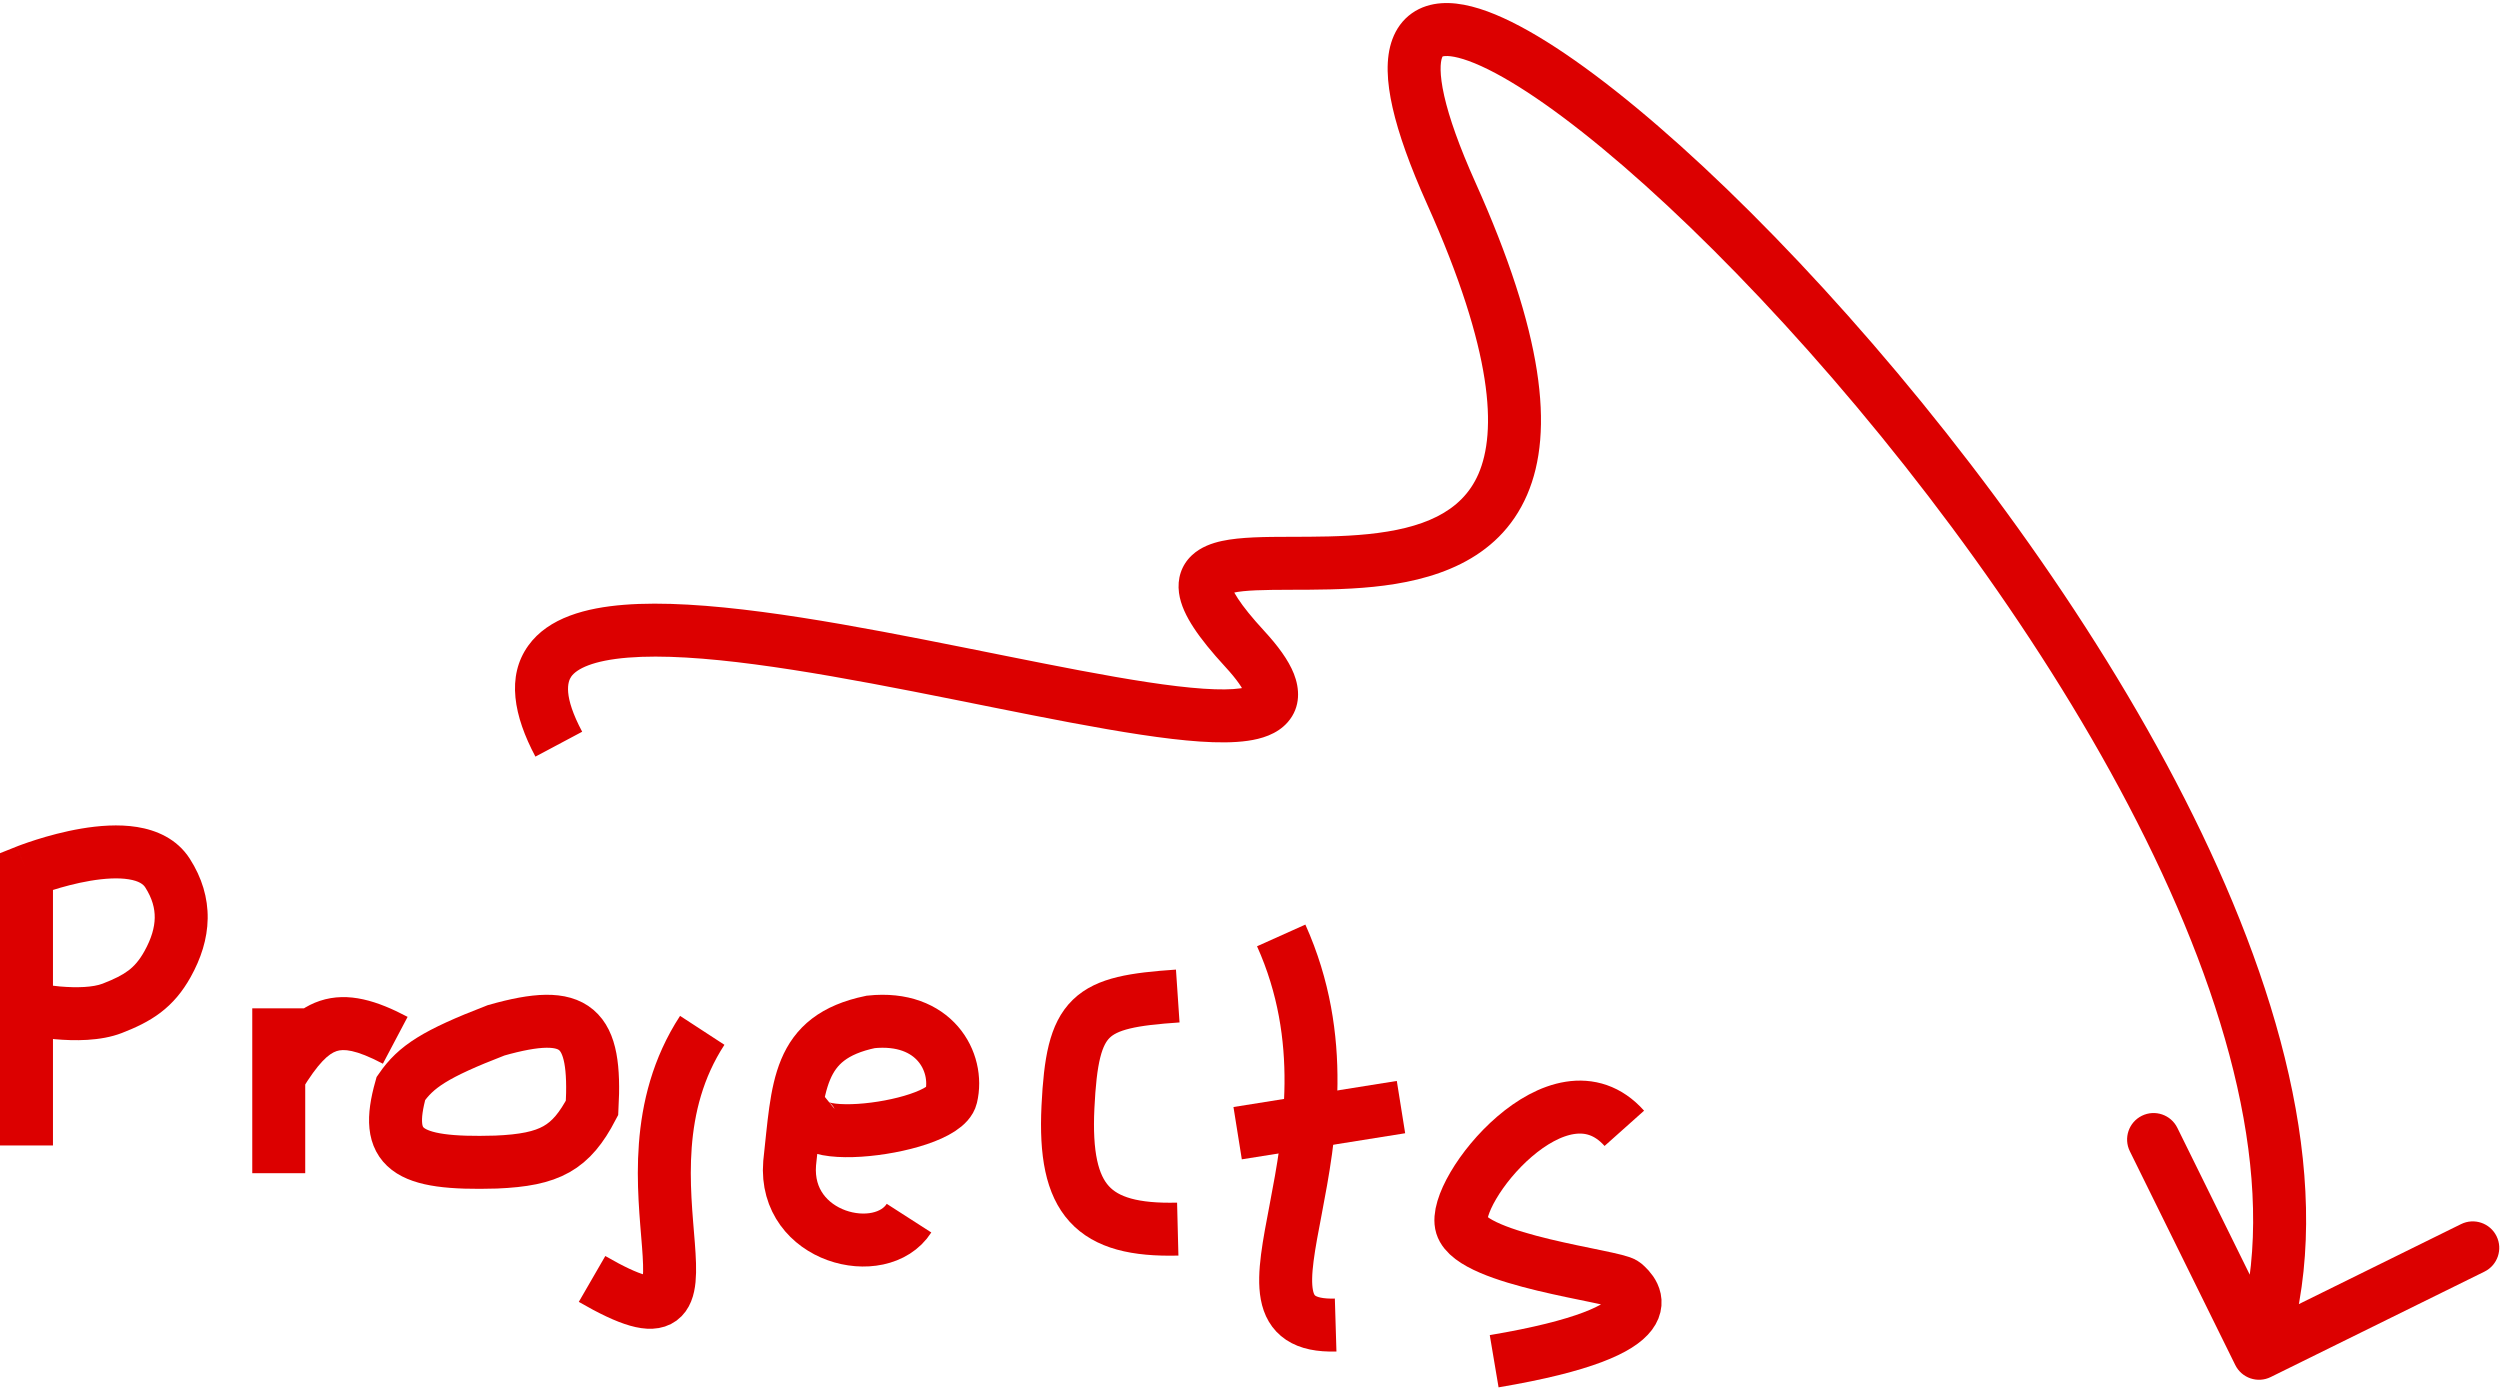 <svg width="472" height="262" viewBox="0 0 472 262" fill="none" xmlns="http://www.w3.org/2000/svg">
<path d="M422.016 257.712C423.237 260.189 426.235 261.207 428.711 259.985L469.071 240.082C471.547 238.861 472.565 235.863 471.344 233.386C470.122 230.91 467.124 229.892 464.648 231.113L428.773 248.805L411.081 212.93C409.86 210.454 406.862 209.436 404.385 210.658C401.909 211.879 400.891 214.877 402.112 217.353L422.016 257.712ZM5 164.469L3.144 159.827L0 161.084L0 164.469H5ZM31.625 182.039L27.259 179.603L31.625 182.039ZM21.206 190.367L23.02 195.026L23.02 195.026L21.206 190.367ZM31.625 164.83L27.413 167.524L27.413 167.524L31.625 164.83ZM109.914 138.151C106.282 131.33 107.184 128.672 107.865 127.721C108.88 126.303 111.875 124.694 118.591 124.157C131.514 123.123 151.607 126.477 172.336 130.532C192.57 134.49 213.399 139.116 226.54 140.004C229.868 140.229 232.976 140.238 235.6 139.859C238.008 139.511 241.087 138.697 243.144 136.324C245.64 133.445 245.367 129.933 244.28 127.196C243.251 124.603 241.25 121.905 238.677 119.113L231.323 125.889C233.625 128.388 234.637 130.007 234.986 130.887C235.279 131.623 234.751 130.739 235.589 129.773C235.987 129.314 236.002 129.697 234.17 129.962C232.555 130.195 230.247 130.231 227.213 130.027C214.905 129.195 195.131 124.801 174.256 120.718C153.874 116.731 132.35 113.024 117.793 114.188C110.77 114.75 103.559 116.555 99.733 121.902C95.572 127.715 96.999 135.172 101.086 142.851L109.914 138.151ZM238.677 119.113C236.335 116.571 234.751 114.583 233.746 113.051C233.247 112.291 232.929 111.702 232.735 111.263C232.64 111.047 232.582 110.885 232.547 110.771C232.513 110.657 232.506 110.605 232.506 110.608C232.537 110.843 232.434 111.598 231.868 112.13C231.611 112.371 231.678 112.156 232.806 111.911C235.055 111.421 238.588 111.362 243.529 111.35C248.205 111.339 253.792 111.355 259.322 110.788C270.141 109.679 282.827 106.127 288.316 93.43C293.562 81.296 291.249 62.718 278.561 34.453L269.439 38.549C282.001 66.533 282.563 81.539 279.137 89.462C275.954 96.823 268.421 99.803 258.303 100.84C253.364 101.346 248.303 101.339 243.505 101.35C238.971 101.361 234.203 101.372 230.678 102.14C228.92 102.523 226.731 103.235 225.021 104.842C223.001 106.739 222.245 109.301 222.593 111.925C222.898 114.216 224.014 116.449 225.386 118.539C226.807 120.704 228.79 123.139 231.323 125.889L238.677 119.113ZM278.561 34.453C275.478 27.583 273.597 22.195 272.673 18.118C271.713 13.882 271.944 11.73 272.259 10.879C272.374 10.57 272.437 10.596 272.335 10.669C272.256 10.725 272.341 10.618 272.834 10.584C273.996 10.504 276.205 10.912 279.656 12.482C286.412 15.556 295.715 22.038 306.546 31.399C317.3 40.692 329.305 52.599 341.451 66.261C365.766 93.612 390.419 127.742 406.671 161.639C423.032 195.762 430.363 228.565 421.765 253.894L431.235 257.108C441.137 227.936 432.343 192.053 415.688 157.316C398.925 122.354 373.671 87.453 348.924 59.617C336.539 45.685 324.224 33.459 313.085 23.832C302.023 14.273 291.861 7.049 283.797 3.38C279.838 1.579 275.798 0.357 272.149 0.607C270.237 0.739 268.276 1.287 266.546 2.515C264.792 3.761 263.597 5.477 262.883 7.403C261.541 11.022 261.83 15.518 262.921 20.329C264.047 25.299 266.21 31.356 269.439 38.549L278.561 34.453ZM0 164.469V190.367H10V164.469H0ZM0 190.367V216.264H10V190.367H0ZM47.627 190.367V203.316H57.627V190.367H47.627ZM52.627 203.316C47.627 203.316 47.627 203.316 47.627 203.316C47.627 203.316 47.627 203.316 47.627 203.317C47.627 203.317 47.627 203.318 47.627 203.319C47.627 203.319 47.627 203.32 47.627 203.321C47.627 203.322 47.627 203.323 47.627 203.324C47.627 203.325 47.627 203.326 47.627 203.328C47.627 203.329 47.627 203.331 47.627 203.332C47.627 203.334 47.627 203.335 47.627 203.337C47.627 203.339 47.627 203.341 47.627 203.343C47.627 203.345 47.627 203.347 47.627 203.349C47.627 203.352 47.627 203.354 47.627 203.356C47.627 203.359 47.627 203.361 47.627 203.364C47.627 203.367 47.627 203.369 47.627 203.372C47.627 203.375 47.627 203.378 47.627 203.381C47.627 203.384 47.627 203.388 47.627 203.391C47.627 203.394 47.627 203.398 47.627 203.401C47.627 203.405 47.627 203.408 47.627 203.412C47.627 203.416 47.627 203.419 47.627 203.423C47.627 203.427 47.627 203.431 47.627 203.435C47.627 203.44 47.627 203.444 47.627 203.448C47.627 203.453 47.627 203.457 47.627 203.462C47.627 203.466 47.627 203.471 47.627 203.476C47.627 203.48 47.627 203.485 47.627 203.49C47.627 203.495 47.627 203.5 47.627 203.505C47.627 203.51 47.627 203.516 47.627 203.521C47.627 203.526 47.627 203.532 47.627 203.537C47.627 203.543 47.627 203.549 47.627 203.554C47.627 203.56 47.627 203.566 47.627 203.572C47.627 203.578 47.627 203.584 47.627 203.59C47.627 203.596 47.627 203.603 47.627 203.609C47.627 203.615 47.627 203.622 47.627 203.628C47.627 203.635 47.627 203.641 47.627 203.648C47.627 203.655 47.627 203.662 47.627 203.669C47.627 203.676 47.627 203.683 47.627 203.69C47.627 203.697 47.627 203.704 47.627 203.711C47.627 203.719 47.627 203.726 47.627 203.734C47.627 203.741 47.627 203.749 47.627 203.756C47.627 203.764 47.627 203.772 47.627 203.78C47.627 203.788 47.627 203.795 47.627 203.804C47.627 203.812 47.627 203.82 47.627 203.828C47.627 203.836 47.627 203.845 47.627 203.853C47.627 203.861 47.627 203.87 47.627 203.878C47.627 203.887 47.627 203.896 47.627 203.905C47.627 203.913 47.627 203.922 47.627 203.931C47.627 203.94 47.627 203.949 47.627 203.958C47.627 203.967 47.627 203.977 47.627 203.986C47.627 203.995 47.627 204.005 47.627 204.014C47.627 204.024 47.627 204.033 47.627 204.043C47.627 204.053 47.627 204.062 47.627 204.072C47.627 204.082 47.627 204.092 47.627 204.102C47.627 204.112 47.627 204.122 47.627 204.132C47.627 204.142 47.627 204.153 47.627 204.163C47.627 204.173 47.627 204.184 47.627 204.194C47.627 204.205 47.627 204.215 47.627 204.226C47.627 204.237 47.627 204.247 47.627 204.258C47.627 204.269 47.627 204.28 47.627 204.291C47.627 204.302 47.627 204.313 47.627 204.324C47.627 204.336 47.627 204.347 47.627 204.358C47.627 204.37 47.627 204.381 47.627 204.392C47.627 204.404 47.627 204.416 47.627 204.427C47.627 204.439 47.627 204.451 47.627 204.462C47.627 204.474 47.627 204.486 47.627 204.498C47.627 204.51 47.627 204.522 47.627 204.534C47.627 204.546 47.627 204.559 47.627 204.571C47.627 204.583 47.627 204.596 47.627 204.608C47.627 204.621 47.627 204.633 47.627 204.646C47.627 204.658 47.627 204.671 47.627 204.684C47.627 204.696 47.627 204.709 47.627 204.722C47.627 204.735 47.627 204.748 47.627 204.761C47.627 204.774 47.627 204.787 47.627 204.801C47.627 204.814 47.627 204.827 47.627 204.84C47.627 204.854 47.627 204.867 47.627 204.881C47.627 204.894 47.627 204.908 47.627 204.921C47.627 204.935 47.627 204.949 47.627 204.963C47.627 204.976 47.627 204.99 47.627 205.004C47.627 205.018 47.627 205.032 47.627 205.046C47.627 205.06 47.627 205.074 47.627 205.089C47.627 205.103 47.627 205.117 47.627 205.131C47.627 205.146 47.627 205.16 47.627 205.175C47.627 205.189 47.627 205.204 47.627 205.218C47.627 205.233 47.627 205.248 47.627 205.263C47.627 205.277 47.627 205.292 47.627 205.307C47.627 205.322 47.627 205.337 47.627 205.352C47.627 205.367 47.627 205.382 47.627 205.397C47.627 205.412 47.627 205.428 47.627 205.443C47.627 205.458 47.627 205.474 47.627 205.489C47.627 205.505 47.627 205.52 47.627 205.536C47.627 205.551 47.627 205.567 47.627 205.582C47.627 205.598 47.627 205.614 47.627 205.63C47.627 205.646 47.627 205.661 47.627 205.677C47.627 205.693 47.627 205.709 47.627 205.725C47.627 205.741 47.627 205.758 47.627 205.774C47.627 205.79 47.627 205.806 47.627 205.823C47.627 205.839 47.627 205.855 47.627 205.872C47.627 205.888 47.627 205.905 47.627 205.921C47.627 205.938 47.627 205.954 47.627 205.971C47.627 205.988 47.627 206.004 47.627 206.021C47.627 206.038 47.627 206.055 47.627 206.072C47.627 206.089 47.627 206.106 47.627 206.123C47.627 206.14 47.627 206.157 47.627 206.174C47.627 206.191 47.627 206.208 47.627 206.226C47.627 206.243 47.627 206.26 47.627 206.278C47.627 206.295 47.627 206.312 47.627 206.33C47.627 206.347 47.627 206.365 47.627 206.382C47.627 206.4 47.627 206.418 47.627 206.435C47.627 206.453 47.627 206.471 47.627 206.489C47.627 206.506 47.627 206.524 47.627 206.542C47.627 206.56 47.627 206.578 47.627 206.596C47.627 206.614 47.627 206.632 47.627 206.65C47.627 206.668 47.627 206.687 47.627 206.705C47.627 206.723 47.627 206.741 47.627 206.76C47.627 206.778 47.627 206.796 47.627 206.815C47.627 206.833 47.627 206.852 47.627 206.87C47.627 206.889 47.627 206.907 47.627 206.926C47.627 206.945 47.627 206.963 47.627 206.982C47.627 207.001 47.627 207.02 47.627 207.038C47.627 207.057 47.627 207.076 47.627 207.095C47.627 207.114 47.627 207.133 47.627 207.152C47.627 207.171 47.627 207.19 47.627 207.209C47.627 207.228 47.627 207.247 47.627 207.266C47.627 207.286 47.627 207.305 47.627 207.324C47.627 207.343 47.627 207.363 47.627 207.382C47.627 207.402 47.627 207.421 47.627 207.44C47.627 207.46 47.627 207.479 47.627 207.499C47.627 207.519 47.627 207.538 47.627 207.558C47.627 207.577 47.627 207.597 47.627 207.617C47.627 207.637 47.627 207.656 47.627 207.676C47.627 207.696 47.627 207.716 47.627 207.736C47.627 207.755 47.627 207.775 47.627 207.795C47.627 207.815 47.627 207.835 47.627 207.855C47.627 207.875 47.627 207.896 47.627 207.916C47.627 207.936 47.627 207.956 47.627 207.976C47.627 207.996 47.627 208.017 47.627 208.037C47.627 208.057 47.627 208.078 47.627 208.098C47.627 208.118 47.627 208.139 47.627 208.159C47.627 208.179 47.627 208.2 47.627 208.22C47.627 208.241 47.627 208.262 47.627 208.282C47.627 208.303 47.627 208.323 47.627 208.344C47.627 208.365 47.627 208.385 47.627 208.406C47.627 208.427 47.627 208.447 47.627 208.468C47.627 208.489 47.627 208.51 47.627 208.531C47.627 208.552 47.627 208.572 47.627 208.593C47.627 208.614 47.627 208.635 47.627 208.656C47.627 208.677 47.627 208.698 47.627 208.719C47.627 208.74 47.627 208.761 47.627 208.783C47.627 208.804 47.627 208.825 47.627 208.846C47.627 208.867 47.627 208.888 47.627 208.91C47.627 208.931 47.627 208.952 47.627 208.973C47.627 208.995 47.627 209.016 47.627 209.037C47.627 209.059 47.627 209.08 47.627 209.102C47.627 209.123 47.627 209.144 47.627 209.166C47.627 209.187 47.627 209.209 47.627 209.23C47.627 209.252 47.627 209.273 47.627 209.295C47.627 209.317 47.627 209.338 47.627 209.36C47.627 209.381 47.627 209.403 47.627 209.425C47.627 209.446 47.627 209.468 47.627 209.49C47.627 209.512 47.627 209.533 47.627 209.555C47.627 209.577 47.627 209.599 47.627 209.621C47.627 209.642 47.627 209.664 47.627 209.686C47.627 209.708 47.627 209.73 47.627 209.752C47.627 209.774 47.627 209.796 47.627 209.818C47.627 209.84 47.627 209.862 47.627 209.884C47.627 209.906 47.627 209.928 47.627 209.95C47.627 209.972 47.627 209.994 47.627 210.016C47.627 210.038 47.627 210.06 47.627 210.082C47.627 210.104 47.627 210.126 47.627 210.149C47.627 210.171 47.627 210.193 47.627 210.215C47.627 210.237 47.627 210.26 47.627 210.282C47.627 210.304 47.627 210.326 47.627 210.349C47.627 210.371 47.627 210.393 47.627 210.416C47.627 210.438 47.627 210.46 47.627 210.483C47.627 210.505 47.627 210.527 47.627 210.55C47.627 210.572 47.627 210.594 47.627 210.617C47.627 210.639 47.627 210.662 47.627 210.684C47.627 210.707 47.627 210.729 47.627 210.751C47.627 210.774 47.627 210.796 47.627 210.819C47.627 210.841 47.627 210.864 47.627 210.886C47.627 210.909 47.627 210.932 47.627 210.954C47.627 210.977 47.627 210.999 47.627 211.022C47.627 211.044 47.627 211.067 47.627 211.089C47.627 211.112 47.627 211.135 47.627 211.157C47.627 211.18 47.627 211.203 47.627 211.225C47.627 211.248 47.627 211.27 47.627 211.293C47.627 211.316 47.627 211.338 47.627 211.361C47.627 211.384 47.627 211.406 47.627 211.429C47.627 211.452 47.627 211.475 47.627 211.497C47.627 211.52 47.627 211.543 47.627 211.565C47.627 211.588 47.627 211.611 47.627 211.634C47.627 211.656 47.627 211.679 47.627 211.702C47.627 211.725 47.627 211.747 47.627 211.77C47.627 211.793 47.627 211.816 47.627 211.838C47.627 211.861 47.627 211.884 47.627 211.907C47.627 211.929 47.627 211.952 47.627 211.975C47.627 211.998 47.627 212.021 47.627 212.043C47.627 212.066 47.627 212.089 47.627 212.112C47.627 212.135 47.627 212.157 47.627 212.18C47.627 212.203 47.627 212.226 47.627 212.249C47.627 212.271 47.627 212.294 47.627 212.317C47.627 212.34 47.627 212.363 47.627 212.385C47.627 212.408 47.627 212.431 47.627 212.454C47.627 212.477 47.627 212.499 47.627 212.522C47.627 212.545 47.627 212.568 47.627 212.591C47.627 212.614 47.627 212.636 47.627 212.659C47.627 212.682 47.627 212.705 47.627 212.728C47.627 212.75 47.627 212.773 47.627 212.796C47.627 212.819 47.627 212.841 47.627 212.864C47.627 212.887 47.627 212.91 47.627 212.933C47.627 212.955 47.627 212.978 47.627 213.001C47.627 213.024 47.627 213.046 47.627 213.069C47.627 213.092 47.627 213.115 47.627 213.137C47.627 213.16 47.627 213.183 47.627 213.206C47.627 213.228 47.627 213.251 47.627 213.274C47.627 213.297 47.627 213.319 47.627 213.342C47.627 213.365 47.627 213.387 47.627 213.41C47.627 213.433 47.627 213.455 47.627 213.478C47.627 213.501 47.627 213.523 47.627 213.546C47.627 213.569 47.627 213.591 47.627 213.614C47.627 213.637 47.627 213.659 47.627 213.682C47.627 213.704 47.627 213.727 47.627 213.75C47.627 213.772 47.627 213.795 47.627 213.817C47.627 213.84 47.627 213.862 47.627 213.885C47.627 213.908 47.627 213.93 47.627 213.953C47.627 213.975 47.627 213.998 47.627 214.02C47.627 214.043 47.627 214.065 47.627 214.088C47.627 214.11 47.627 214.132 47.627 214.155C47.627 214.177 47.627 214.2 47.627 214.222C47.627 214.245 47.627 214.267 47.627 214.289C47.627 214.312 47.627 214.334 47.627 214.356C47.627 214.379 47.627 214.401 47.627 214.423C47.627 214.446 47.627 214.468 47.627 214.49C47.627 214.512 47.627 214.535 47.627 214.557C47.627 214.579 47.627 214.601 47.627 214.624C47.627 214.646 47.627 214.668 47.627 214.69C47.627 214.712 47.627 214.734 47.627 214.757C47.627 214.779 47.627 214.801 47.627 214.823C47.627 214.845 47.627 214.867 47.627 214.889C47.627 214.911 47.627 214.933 47.627 214.955C47.627 214.977 47.627 214.999 47.627 215.021C47.627 215.043 47.627 215.065 47.627 215.087C47.627 215.109 47.627 215.131 47.627 215.152C47.627 215.174 47.627 215.196 47.627 215.218C47.627 215.24 47.627 215.262 47.627 215.283C47.627 215.305 47.627 215.327 47.627 215.349C47.627 215.37 47.627 215.392 47.627 215.414C47.627 215.435 47.627 215.457 47.627 215.479C47.627 215.5 47.627 215.522 47.627 215.543C47.627 215.565 47.627 215.586 47.627 215.608C47.627 215.629 47.627 215.651 47.627 215.672C47.627 215.694 47.627 215.715 47.627 215.737C47.627 215.758 47.627 215.779 47.627 215.801C47.627 215.822 47.627 215.843 47.627 215.865C47.627 215.886 47.627 215.907 47.627 215.928C47.627 215.95 47.627 215.971 47.627 215.992C47.627 216.013 47.627 216.034 47.627 216.055C47.627 216.076 47.627 216.097 47.627 216.118C47.627 216.14 47.627 216.161 47.627 216.181C47.627 216.202 47.627 216.223 47.627 216.244C47.627 216.265 47.627 216.286 47.627 216.307C47.627 216.328 47.627 216.349 47.627 216.369C47.627 216.39 47.627 216.411 47.627 216.432C47.627 216.452 47.627 216.473 47.627 216.493C47.627 216.514 47.627 216.535 47.627 216.555C47.627 216.576 47.627 216.596 47.627 216.617C47.627 216.637 47.627 216.658 47.627 216.678C47.627 216.699 47.627 216.719 47.627 216.739C47.627 216.76 47.627 216.78 47.627 216.8C47.627 216.82 47.627 216.841 47.627 216.861C47.627 216.881 47.627 216.901 47.627 216.921C47.627 216.941 47.627 216.961 47.627 216.981C47.627 217.002 47.627 217.021 47.627 217.041C47.627 217.061 47.627 217.081 47.627 217.101C47.627 217.121 47.627 217.141 47.627 217.161C47.627 217.18 47.627 217.2 47.627 217.22C47.627 217.24 47.627 217.259 47.627 217.279C47.627 217.298 47.627 217.318 47.627 217.338C47.627 217.357 47.627 217.377 47.627 217.396C47.627 217.415 47.627 217.435 47.627 217.454C47.627 217.473 47.627 217.493 47.627 217.512C47.627 217.531 47.627 217.551 47.627 217.57C47.627 217.589 47.627 217.608 47.627 217.627C47.627 217.646 47.627 217.665 47.627 217.684C47.627 217.703 47.627 217.722 47.627 217.741C47.627 217.76 47.627 217.779 47.627 217.797C47.627 217.816 47.627 217.835 47.627 217.854C47.627 217.872 47.627 217.891 47.627 217.91C47.627 217.928 47.627 217.947 47.627 217.965C47.627 217.984 47.627 218.002 47.627 218.021C47.627 218.039 47.627 218.057 47.627 218.076C47.627 218.094 47.627 218.112 47.627 218.13C47.627 218.149 47.627 218.167 47.627 218.185C47.627 218.203 47.627 218.221 47.627 218.239C47.627 218.257 47.627 218.275 47.627 218.293C47.627 218.311 47.627 218.329 47.627 218.346C47.627 218.364 47.627 218.382 47.627 218.399C47.627 218.417 47.627 218.435 47.627 218.452C47.627 218.47 47.627 218.487 47.627 218.505C47.627 218.522 47.627 218.54 47.627 218.557C47.627 218.574 47.627 218.592 47.627 218.609C47.627 218.626 47.627 218.643 47.627 218.66C47.627 218.677 47.627 218.695 47.627 218.712C47.627 218.729 47.627 218.745 47.627 218.762C47.627 218.779 47.627 218.796 47.627 218.813C47.627 218.83 47.627 218.846 47.627 218.863C47.627 218.88 47.627 218.896 47.627 218.913C47.627 218.929 47.627 218.946 47.627 218.962C47.627 218.978 47.627 218.995 47.627 219.011C47.627 219.027 47.627 219.044 47.627 219.06C47.627 219.076 47.627 219.092 47.627 219.108C47.627 219.124 47.627 219.14 47.627 219.156C47.627 219.172 47.627 219.188 47.627 219.203C47.627 219.219 47.627 219.235 47.627 219.251C47.627 219.266 47.627 219.282 47.627 219.297C47.627 219.313 47.627 219.328 47.627 219.344C47.627 219.359 47.627 219.375 47.627 219.39C47.627 219.405 47.627 219.42 47.627 219.435C47.627 219.451 47.627 219.466 47.627 219.481C47.627 219.496 47.627 219.511 47.627 219.525C47.627 219.54 47.627 219.555 47.627 219.57C47.627 219.585 47.627 219.599 47.627 219.614C47.627 219.628 47.627 219.643 47.627 219.657C47.627 219.672 47.627 219.686 47.627 219.701C47.627 219.715 47.627 219.729 47.627 219.743C47.627 219.757 47.627 219.772 47.627 219.786C47.627 219.8 47.627 219.814 47.627 219.827C47.627 219.841 47.627 219.855 47.627 219.869C47.627 219.883 47.627 219.896 47.627 219.91C47.627 219.924 47.627 219.937 47.627 219.951C47.627 219.964 47.627 219.977 47.627 219.991C47.627 220.004 47.627 220.017 47.627 220.03C47.627 220.044 47.627 220.057 47.627 220.07C47.627 220.083 47.627 220.096 47.627 220.108C47.627 220.121 47.627 220.134 47.627 220.147C47.627 220.16 47.627 220.172 47.627 220.185C47.627 220.197 47.627 220.21 47.627 220.222C47.627 220.235 47.627 220.247 47.627 220.259C47.627 220.271 47.627 220.284 47.627 220.296C47.627 220.308 47.627 220.32 47.627 220.332C47.627 220.344 47.627 220.356 47.627 220.367C47.627 220.379 47.627 220.391 47.627 220.402C47.627 220.414 47.627 220.426 47.627 220.437C47.627 220.448 47.627 220.46 47.627 220.471C47.627 220.482 47.627 220.494 47.627 220.505C47.627 220.516 47.627 220.527 47.627 220.538C47.627 220.549 47.627 220.56 47.627 220.571C47.627 220.581 47.627 220.592 47.627 220.603C47.627 220.613 47.627 220.624 47.627 220.634C47.627 220.645 47.627 220.655 47.627 220.666C47.627 220.676 47.627 220.686 47.627 220.696C47.627 220.706 47.627 220.716 47.627 220.726C47.627 220.736 47.627 220.746 47.627 220.756C47.627 220.766 47.627 220.775 47.627 220.785C47.627 220.795 47.627 220.804 47.627 220.814C47.627 220.823 47.627 220.832 47.627 220.842C47.627 220.851 47.627 220.86 47.627 220.869C47.627 220.878 47.627 220.887 47.627 220.896C47.627 220.905 47.627 220.914 47.627 220.923C47.627 220.931 47.627 220.94 47.627 220.948C47.627 220.957 47.627 220.965 47.627 220.974C47.627 220.982 47.627 220.99 47.627 220.999C47.627 221.007 47.627 221.015 47.627 221.023C47.627 221.031 47.627 221.039 47.627 221.047C47.627 221.054 47.627 221.062 47.627 221.07C47.627 221.077 47.627 221.085 47.627 221.092C47.627 221.1 47.627 221.107 47.627 221.114C47.627 221.122 47.627 221.129 47.627 221.136C47.627 221.143 47.627 221.15 47.627 221.157C47.627 221.164 47.627 221.17 47.627 221.177C47.627 221.184 47.627 221.19 47.627 221.197C47.627 221.203 47.627 221.21 47.627 221.216C47.627 221.222 47.627 221.229 47.627 221.235C47.627 221.241 47.627 221.247 47.627 221.253C47.627 221.259 47.627 221.264 47.627 221.27C47.627 221.276 47.627 221.281 47.627 221.287C47.627 221.292 47.627 221.298 47.627 221.303C47.627 221.308 47.627 221.314 47.627 221.319C47.627 221.324 47.627 221.329 47.627 221.334C47.627 221.339 47.627 221.343 47.627 221.348C47.627 221.353 47.627 221.357 47.627 221.362C47.627 221.366 47.627 221.371 47.627 221.375C47.627 221.379 47.627 221.384 47.627 221.388C47.627 221.392 47.627 221.396 47.627 221.4C47.627 221.403 47.627 221.407 47.627 221.411C47.627 221.415 47.627 221.418 47.627 221.422C47.627 221.425 47.627 221.428 47.627 221.432C47.627 221.435 47.627 221.438 47.627 221.441C47.627 221.444 47.627 221.447 47.627 221.45C47.627 221.453 47.627 221.455 47.627 221.458C47.627 221.46 47.627 221.463 47.627 221.465C47.627 221.468 47.627 221.47 47.627 221.472C47.627 221.474 47.627 221.476 47.627 221.478C47.627 221.48 47.627 221.482 47.627 221.484C47.627 221.486 47.627 221.487 47.627 221.489C47.627 221.49 47.627 221.492 47.627 221.493C47.627 221.494 47.627 221.495 47.627 221.496C47.627 221.498 47.627 221.498 47.627 221.499C47.627 221.5 47.627 221.501 47.627 221.502C47.627 221.502 47.627 221.503 47.627 221.503C47.627 221.503 47.627 221.504 47.627 221.504C47.627 221.504 52.627 221.504 57.627 221.504C57.627 221.504 57.627 221.504 57.627 221.503C57.627 221.503 57.627 221.503 57.627 221.502C57.627 221.502 57.627 221.501 57.627 221.5C57.627 221.5 57.627 221.499 57.627 221.498C57.627 221.497 57.627 221.496 57.627 221.494C57.627 221.493 57.627 221.492 57.627 221.49C57.627 221.489 57.627 221.487 57.627 221.486C57.627 221.484 57.627 221.482 57.627 221.48C57.627 221.478 57.627 221.476 57.627 221.474C57.627 221.472 57.627 221.469 57.627 221.467C57.627 221.465 57.627 221.462 57.627 221.459C57.627 221.457 57.627 221.454 57.627 221.451C57.627 221.448 57.627 221.445 57.627 221.442C57.627 221.439 57.627 221.436 57.627 221.432C57.627 221.429 57.627 221.425 57.627 221.422C57.627 221.418 57.627 221.414 57.627 221.41C57.627 221.407 57.627 221.403 57.627 221.398C57.627 221.394 57.627 221.39 57.627 221.386C57.627 221.381 57.627 221.377 57.627 221.372C57.627 221.368 57.627 221.363 57.627 221.358C57.627 221.353 57.627 221.348 57.627 221.343C57.627 221.338 57.627 221.333 57.627 221.327C57.627 221.322 57.627 221.316 57.627 221.311C57.627 221.305 57.627 221.299 57.627 221.293C57.627 221.287 57.627 221.281 57.627 221.275C57.627 221.269 57.627 221.263 57.627 221.256C57.627 221.25 57.627 221.243 57.627 221.237C57.627 221.23 57.627 221.223 57.627 221.216C57.627 221.209 57.627 221.202 57.627 221.195C57.627 221.188 57.627 221.181 57.627 221.173C57.627 221.166 57.627 221.158 57.627 221.15C57.627 221.143 57.627 221.135 57.627 221.127C57.627 221.119 57.627 221.111 57.627 221.102C57.627 221.094 57.627 221.086 57.627 221.077C57.627 221.069 57.627 221.06 57.627 221.051C57.627 221.043 57.627 221.034 57.627 221.025C57.627 221.016 57.627 221.006 57.627 220.997C57.627 220.988 57.627 220.978 57.627 220.969C57.627 220.959 57.627 220.949 57.627 220.939C57.627 220.93 57.627 220.92 57.627 220.909C57.627 220.899 57.627 220.889 57.627 220.878C57.627 220.868 57.627 220.857 57.627 220.847C57.627 220.836 57.627 220.825 57.627 220.814C57.627 220.803 57.627 220.792 57.627 220.781C57.627 220.77 57.627 220.758 57.627 220.747C57.627 220.735 57.627 220.723 57.627 220.712C57.627 220.7 57.627 220.688 57.627 220.676C57.627 220.664 57.627 220.651 57.627 220.639C57.627 220.627 57.627 220.614 57.627 220.601C57.627 220.589 57.627 220.576 57.627 220.563C57.627 220.55 57.627 220.537 57.627 220.524C57.627 220.51 57.627 220.497 57.627 220.484C57.627 220.47 57.627 220.456 57.627 220.442C57.627 220.429 57.627 220.415 57.627 220.401C57.627 220.386 57.627 220.372 57.627 220.358C57.627 220.343 57.627 220.329 57.627 220.314C57.627 220.299 57.627 220.285 57.627 220.27C57.627 220.255 57.627 220.239 57.627 220.224C57.627 220.209 57.627 220.193 57.627 220.178C57.627 220.162 57.627 220.147 57.627 220.131C57.627 220.115 57.627 220.099 57.627 220.083C57.627 220.066 57.627 220.05 57.627 220.034C57.627 220.017 57.627 220 57.627 219.984C57.627 219.967 57.627 219.95 57.627 219.933C57.627 219.916 57.627 219.899 57.627 219.881C57.627 219.864 57.627 219.846 57.627 219.829C57.627 219.811 57.627 219.793 57.627 219.775C57.627 219.757 57.627 219.739 57.627 219.721C57.627 219.702 57.627 219.684 57.627 219.665C57.627 219.647 57.627 219.628 57.627 219.609C57.627 219.59 57.627 219.571 57.627 219.552C57.627 219.532 57.627 219.513 57.627 219.494C57.627 219.474 57.627 219.454 57.627 219.434C57.627 219.415 57.627 219.395 57.627 219.374C57.627 219.354 57.627 219.334 57.627 219.313C57.627 219.293 57.627 219.272 57.627 219.252C57.627 219.231 57.627 219.21 57.627 219.189C57.627 219.168 57.627 219.146 57.627 219.125C57.627 219.103 57.627 219.082 57.627 219.06C57.627 219.038 57.627 219.016 57.627 218.994C57.627 218.972 57.627 218.95 57.627 218.928C57.627 218.905 57.627 218.883 57.627 218.86C57.627 218.837 57.627 218.814 57.627 218.791C57.627 218.768 57.627 218.745 57.627 218.722C57.627 218.698 57.627 218.675 57.627 218.651C57.627 218.627 57.627 218.604 57.627 218.58C57.627 218.556 57.627 218.531 57.627 218.507C57.627 218.483 57.627 218.458 57.627 218.434C57.627 218.409 57.627 218.384 57.627 218.359C57.627 218.334 57.627 218.309 57.627 218.283C57.627 218.258 57.627 218.233 57.627 218.207C57.627 218.181 57.627 218.155 57.627 218.129C57.627 218.103 57.627 218.077 57.627 218.051C57.627 218.025 57.627 217.998 57.627 217.971C57.627 217.945 57.627 217.918 57.627 217.891C57.627 217.864 57.627 217.837 57.627 217.809C57.627 217.782 57.627 217.754 57.627 217.727C57.627 217.699 57.627 217.671 57.627 217.643C57.627 217.615 57.627 217.587 57.627 217.558C57.627 217.53 57.627 217.502 57.627 217.473C57.627 217.444 57.627 217.415 57.627 217.386C57.627 217.357 57.627 217.328 57.627 217.298C57.627 217.269 57.627 217.239 57.627 217.21C57.627 217.18 57.627 217.15 57.627 217.12C57.627 217.09 57.627 217.06 57.627 217.029C57.627 216.999 57.627 216.968 57.627 216.937C57.627 216.906 57.627 216.875 57.627 216.844C57.627 216.813 57.627 216.782 57.627 216.75C57.627 216.719 57.627 216.687 57.627 216.655C57.627 216.623 57.627 216.591 57.627 216.559C57.627 216.527 57.627 216.494 57.627 216.462C57.627 216.429 57.627 216.397 57.627 216.364C57.627 216.331 57.627 216.298 57.627 216.264H47.627C47.627 216.298 47.627 216.331 47.627 216.364C47.627 216.397 47.627 216.429 47.627 216.462C47.627 216.494 47.627 216.527 47.627 216.559C47.627 216.591 47.627 216.623 47.627 216.655C47.627 216.687 47.627 216.719 47.627 216.75C47.627 216.782 47.627 216.813 47.627 216.844C47.627 216.875 47.627 216.906 47.627 216.937C47.627 216.968 47.627 216.999 47.627 217.029C47.627 217.06 47.627 217.09 47.627 217.12C47.627 217.15 47.627 217.18 47.627 217.21C47.627 217.239 47.627 217.269 47.627 217.298C47.627 217.328 47.627 217.357 47.627 217.386C47.627 217.415 47.627 217.444 47.627 217.473C47.627 217.502 47.627 217.53 47.627 217.558C47.627 217.587 47.627 217.615 47.627 217.643C47.627 217.671 47.627 217.699 47.627 217.727C47.627 217.754 47.627 217.782 47.627 217.809C47.627 217.837 47.627 217.864 47.627 217.891C47.627 217.918 47.627 217.945 47.627 217.971C47.627 217.998 47.627 218.025 47.627 218.051C47.627 218.077 47.627 218.103 47.627 218.129C47.627 218.155 47.627 218.181 47.627 218.207C47.627 218.233 47.627 218.258 47.627 218.283C47.627 218.309 47.627 218.334 47.627 218.359C47.627 218.384 47.627 218.409 47.627 218.434C47.627 218.458 47.627 218.483 47.627 218.507C47.627 218.531 47.627 218.556 47.627 218.58C47.627 218.604 47.627 218.627 47.627 218.651C47.627 218.675 47.627 218.698 47.627 218.722C47.627 218.745 47.627 218.768 47.627 218.791C47.627 218.814 47.627 218.837 47.627 218.86C47.627 218.883 47.627 218.905 47.627 218.928C47.627 218.95 47.627 218.972 47.627 218.994C47.627 219.016 47.627 219.038 47.627 219.06C47.627 219.082 47.627 219.103 47.627 219.125C47.627 219.146 47.627 219.168 47.627 219.189C47.627 219.21 47.627 219.231 47.627 219.252C47.627 219.272 47.627 219.293 47.627 219.313C47.627 219.334 47.627 219.354 47.627 219.374C47.627 219.395 47.627 219.415 47.627 219.434C47.627 219.454 47.627 219.474 47.627 219.494C47.627 219.513 47.627 219.532 47.627 219.552C47.627 219.571 47.627 219.59 47.627 219.609C47.627 219.628 47.627 219.647 47.627 219.665C47.627 219.684 47.627 219.702 47.627 219.721C47.627 219.739 47.627 219.757 47.627 219.775C47.627 219.793 47.627 219.811 47.627 219.829C47.627 219.846 47.627 219.864 47.627 219.881C47.627 219.899 47.627 219.916 47.627 219.933C47.627 219.95 47.627 219.967 47.627 219.984C47.627 220 47.627 220.017 47.627 220.034C47.627 220.05 47.627 220.066 47.627 220.083C47.627 220.099 47.627 220.115 47.627 220.131C47.627 220.147 47.627 220.162 47.627 220.178C47.627 220.193 47.627 220.209 47.627 220.224C47.627 220.239 47.627 220.255 47.627 220.27C47.627 220.285 47.627 220.299 47.627 220.314C47.627 220.329 47.627 220.343 47.627 220.358C47.627 220.372 47.627 220.386 47.627 220.401C47.627 220.415 47.627 220.429 47.627 220.442C47.627 220.456 47.627 220.47 47.627 220.484C47.627 220.497 47.627 220.51 47.627 220.524C47.627 220.537 47.627 220.55 47.627 220.563C47.627 220.576 47.627 220.589 47.627 220.601C47.627 220.614 47.627 220.627 47.627 220.639C47.627 220.651 47.627 220.664 47.627 220.676C47.627 220.688 47.627 220.7 47.627 220.712C47.627 220.723 47.627 220.735 47.627 220.747C47.627 220.758 47.627 220.77 47.627 220.781C47.627 220.792 47.627 220.803 47.627 220.814C47.627 220.825 47.627 220.836 47.627 220.847C47.627 220.857 47.627 220.868 47.627 220.878C47.627 220.889 47.627 220.899 47.627 220.909C47.627 220.92 47.627 220.93 47.627 220.939C47.627 220.949 47.627 220.959 47.627 220.969C47.627 220.978 47.627 220.988 47.627 220.997C47.627 221.006 47.627 221.016 47.627 221.025C47.627 221.034 47.627 221.043 47.627 221.051C47.627 221.06 47.627 221.069 47.627 221.077C47.627 221.086 47.627 221.094 47.627 221.102C47.627 221.111 47.627 221.119 47.627 221.127C47.627 221.135 47.627 221.143 47.627 221.15C47.627 221.158 47.627 221.166 47.627 221.173C47.627 221.181 47.627 221.188 47.627 221.195C47.627 221.202 47.627 221.209 47.627 221.216C47.627 221.223 47.627 221.23 47.627 221.237C47.627 221.243 47.627 221.25 47.627 221.256C47.627 221.263 47.627 221.269 47.627 221.275C47.627 221.281 47.627 221.287 47.627 221.293C47.627 221.299 47.627 221.305 47.627 221.311C47.627 221.316 47.627 221.322 47.627 221.327C47.627 221.333 47.627 221.338 47.627 221.343C47.627 221.348 47.627 221.353 47.627 221.358C47.627 221.363 47.627 221.368 47.627 221.372C47.627 221.377 47.627 221.381 47.627 221.386C47.627 221.39 47.627 221.394 47.627 221.398C47.627 221.403 47.627 221.407 47.627 221.41C47.627 221.414 47.627 221.418 47.627 221.422C47.627 221.425 47.627 221.429 47.627 221.432C47.627 221.436 47.627 221.439 47.627 221.442C47.627 221.445 47.627 221.448 47.627 221.451C47.627 221.454 47.627 221.457 47.627 221.459C47.627 221.462 47.627 221.465 47.627 221.467C47.627 221.469 47.627 221.472 47.627 221.474C47.627 221.476 47.627 221.478 47.627 221.48C47.627 221.482 47.627 221.484 47.627 221.486C47.627 221.487 47.627 221.489 47.627 221.49C47.627 221.492 47.627 221.493 47.627 221.494C47.627 221.496 47.627 221.497 47.627 221.498C47.627 221.499 47.627 221.5 47.627 221.5C47.627 221.501 47.627 221.502 47.627 221.502C47.627 221.503 47.627 221.503 47.627 221.503C47.627 221.504 47.627 221.504 47.627 221.504C52.627 221.504 57.627 221.504 57.627 221.504C57.627 221.504 57.627 221.503 57.627 221.503C57.627 221.503 57.627 221.502 57.627 221.502C57.627 221.501 57.627 221.5 57.627 221.499C57.627 221.498 57.627 221.498 57.627 221.496C57.627 221.495 57.627 221.494 57.627 221.493C57.627 221.492 57.627 221.49 57.627 221.489C57.627 221.487 57.627 221.486 57.627 221.484C57.627 221.482 57.627 221.48 57.627 221.478C57.627 221.476 57.627 221.474 57.627 221.472C57.627 221.47 57.627 221.468 57.627 221.465C57.627 221.463 57.627 221.46 57.627 221.458C57.627 221.455 57.627 221.453 57.627 221.45C57.627 221.447 57.627 221.444 57.627 221.441C57.627 221.438 57.627 221.435 57.627 221.432C57.627 221.428 57.627 221.425 57.627 221.422C57.627 221.418 57.627 221.415 57.627 221.411C57.627 221.407 57.627 221.403 57.627 221.4C57.627 221.396 57.627 221.392 57.627 221.388C57.627 221.384 57.627 221.379 57.627 221.375C57.627 221.371 57.627 221.366 57.627 221.362C57.627 221.357 57.627 221.353 57.627 221.348C57.627 221.343 57.627 221.339 57.627 221.334C57.627 221.329 57.627 221.324 57.627 221.319C57.627 221.314 57.627 221.308 57.627 221.303C57.627 221.298 57.627 221.292 57.627 221.287C57.627 221.281 57.627 221.276 57.627 221.27C57.627 221.264 57.627 221.259 57.627 221.253C57.627 221.247 57.627 221.241 57.627 221.235C57.627 221.229 57.627 221.222 57.627 221.216C57.627 221.21 57.627 221.203 57.627 221.197C57.627 221.19 57.627 221.184 57.627 221.177C57.627 221.17 57.627 221.164 57.627 221.157C57.627 221.15 57.627 221.143 57.627 221.136C57.627 221.129 57.627 221.122 57.627 221.114C57.627 221.107 57.627 221.1 57.627 221.092C57.627 221.085 57.627 221.077 57.627 221.07C57.627 221.062 57.627 221.054 57.627 221.047C57.627 221.039 57.627 221.031 57.627 221.023C57.627 221.015 57.627 221.007 57.627 220.999C57.627 220.99 57.627 220.982 57.627 220.974C57.627 220.965 57.627 220.957 57.627 220.948C57.627 220.94 57.627 220.931 57.627 220.923C57.627 220.914 57.627 220.905 57.627 220.896C57.627 220.887 57.627 220.878 57.627 220.869C57.627 220.86 57.627 220.851 57.627 220.842C57.627 220.832 57.627 220.823 57.627 220.814C57.627 220.804 57.627 220.795 57.627 220.785C57.627 220.775 57.627 220.766 57.627 220.756C57.627 220.746 57.627 220.736 57.627 220.726C57.627 220.716 57.627 220.706 57.627 220.696C57.627 220.686 57.627 220.676 57.627 220.666C57.627 220.655 57.627 220.645 57.627 220.634C57.627 220.624 57.627 220.613 57.627 220.603C57.627 220.592 57.627 220.581 57.627 220.571C57.627 220.56 57.627 220.549 57.627 220.538C57.627 220.527 57.627 220.516 57.627 220.505C57.627 220.494 57.627 220.482 57.627 220.471C57.627 220.46 57.627 220.448 57.627 220.437C57.627 220.426 57.627 220.414 57.627 220.402C57.627 220.391 57.627 220.379 57.627 220.367C57.627 220.356 57.627 220.344 57.627 220.332C57.627 220.32 57.627 220.308 57.627 220.296C57.627 220.284 57.627 220.271 57.627 220.259C57.627 220.247 57.627 220.235 57.627 220.222C57.627 220.21 57.627 220.197 57.627 220.185C57.627 220.172 57.627 220.16 57.627 220.147C57.627 220.134 57.627 220.121 57.627 220.108C57.627 220.096 57.627 220.083 57.627 220.07C57.627 220.057 57.627 220.044 57.627 220.03C57.627 220.017 57.627 220.004 57.627 219.991C57.627 219.977 57.627 219.964 57.627 219.951C57.627 219.937 57.627 219.924 57.627 219.91C57.627 219.896 57.627 219.883 57.627 219.869C57.627 219.855 57.627 219.841 57.627 219.827C57.627 219.814 57.627 219.8 57.627 219.786C57.627 219.772 57.627 219.757 57.627 219.743C57.627 219.729 57.627 219.715 57.627 219.701C57.627 219.686 57.627 219.672 57.627 219.657C57.627 219.643 57.627 219.628 57.627 219.614C57.627 219.599 57.627 219.585 57.627 219.57C57.627 219.555 57.627 219.54 57.627 219.525C57.627 219.511 57.627 219.496 57.627 219.481C57.627 219.466 57.627 219.451 57.627 219.435C57.627 219.42 57.627 219.405 57.627 219.39C57.627 219.375 57.627 219.359 57.627 219.344C57.627 219.328 57.627 219.313 57.627 219.297C57.627 219.282 57.627 219.266 57.627 219.251C57.627 219.235 57.627 219.219 57.627 219.203C57.627 219.188 57.627 219.172 57.627 219.156C57.627 219.14 57.627 219.124 57.627 219.108C57.627 219.092 57.627 219.076 57.627 219.06C57.627 219.044 57.627 219.027 57.627 219.011C57.627 218.995 57.627 218.978 57.627 218.962C57.627 218.946 57.627 218.929 57.627 218.913C57.627 218.896 57.627 218.88 57.627 218.863C57.627 218.846 57.627 218.83 57.627 218.813C57.627 218.796 57.627 218.779 57.627 218.762C57.627 218.745 57.627 218.729 57.627 218.712C57.627 218.695 57.627 218.677 57.627 218.66C57.627 218.643 57.627 218.626 57.627 218.609C57.627 218.592 57.627 218.574 57.627 218.557C57.627 218.54 57.627 218.522 57.627 218.505C57.627 218.487 57.627 218.47 57.627 218.452C57.627 218.435 57.627 218.417 57.627 218.399C57.627 218.382 57.627 218.364 57.627 218.346C57.627 218.329 57.627 218.311 57.627 218.293C57.627 218.275 57.627 218.257 57.627 218.239C57.627 218.221 57.627 218.203 57.627 218.185C57.627 218.167 57.627 218.149 57.627 218.13C57.627 218.112 57.627 218.094 57.627 218.076C57.627 218.057 57.627 218.039 57.627 218.021C57.627 218.002 57.627 217.984 57.627 217.965C57.627 217.947 57.627 217.928 57.627 217.91C57.627 217.891 57.627 217.872 57.627 217.854C57.627 217.835 57.627 217.816 57.627 217.797C57.627 217.779 57.627 217.76 57.627 217.741C57.627 217.722 57.627 217.703 57.627 217.684C57.627 217.665 57.627 217.646 57.627 217.627C57.627 217.608 57.627 217.589 57.627 217.57C57.627 217.551 57.627 217.531 57.627 217.512C57.627 217.493 57.627 217.473 57.627 217.454C57.627 217.435 57.627 217.415 57.627 217.396C57.627 217.377 57.627 217.357 57.627 217.338C57.627 217.318 57.627 217.298 57.627 217.279C57.627 217.259 57.627 217.24 57.627 217.22C57.627 217.2 57.627 217.18 57.627 217.161C57.627 217.141 57.627 217.121 57.627 217.101C57.627 217.081 57.627 217.061 57.627 217.041C57.627 217.021 57.627 217.002 57.627 216.981C57.627 216.961 57.627 216.941 57.627 216.921C57.627 216.901 57.627 216.881 57.627 216.861C57.627 216.841 57.627 216.82 57.627 216.8C57.627 216.78 57.627 216.76 57.627 216.739C57.627 216.719 57.627 216.699 57.627 216.678C57.627 216.658 57.627 216.637 57.627 216.617C57.627 216.596 57.627 216.576 57.627 216.555C57.627 216.535 57.627 216.514 57.627 216.493C57.627 216.473 57.627 216.452 57.627 216.432C57.627 216.411 57.627 216.39 57.627 216.369C57.627 216.349 57.627 216.328 57.627 216.307C57.627 216.286 57.627 216.265 57.627 216.244C57.627 216.223 57.627 216.202 57.627 216.181C57.627 216.161 57.627 216.14 57.627 216.118C57.627 216.097 57.627 216.076 57.627 216.055C57.627 216.034 57.627 216.013 57.627 215.992C57.627 215.971 57.627 215.95 57.627 215.928C57.627 215.907 57.627 215.886 57.627 215.865C57.627 215.843 57.627 215.822 57.627 215.801C57.627 215.779 57.627 215.758 57.627 215.737C57.627 215.715 57.627 215.694 57.627 215.672C57.627 215.651 57.627 215.629 57.627 215.608C57.627 215.586 57.627 215.565 57.627 215.543C57.627 215.522 57.627 215.5 57.627 215.479C57.627 215.457 57.627 215.435 57.627 215.414C57.627 215.392 57.627 215.37 57.627 215.349C57.627 215.327 57.627 215.305 57.627 215.283C57.627 215.262 57.627 215.24 57.627 215.218C57.627 215.196 57.627 215.174 57.627 215.152C57.627 215.131 57.627 215.109 57.627 215.087C57.627 215.065 57.627 215.043 57.627 215.021C57.627 214.999 57.627 214.977 57.627 214.955C57.627 214.933 57.627 214.911 57.627 214.889C57.627 214.867 57.627 214.845 57.627 214.823C57.627 214.801 57.627 214.779 57.627 214.757C57.627 214.734 57.627 214.712 57.627 214.69C57.627 214.668 57.627 214.646 57.627 214.624C57.627 214.601 57.627 214.579 57.627 214.557C57.627 214.535 57.627 214.512 57.627 214.49C57.627 214.468 57.627 214.446 57.627 214.423C57.627 214.401 57.627 214.379 57.627 214.356C57.627 214.334 57.627 214.312 57.627 214.289C57.627 214.267 57.627 214.245 57.627 214.222C57.627 214.2 57.627 214.177 57.627 214.155C57.627 214.132 57.627 214.11 57.627 214.088C57.627 214.065 57.627 214.043 57.627 214.02C57.627 213.998 57.627 213.975 57.627 213.953C57.627 213.93 57.627 213.908 57.627 213.885C57.627 213.862 57.627 213.84 57.627 213.817C57.627 213.795 57.627 213.772 57.627 213.75C57.627 213.727 57.627 213.704 57.627 213.682C57.627 213.659 57.627 213.637 57.627 213.614C57.627 213.591 57.627 213.569 57.627 213.546C57.627 213.523 57.627 213.501 57.627 213.478C57.627 213.455 57.627 213.433 57.627 213.41C57.627 213.387 57.627 213.365 57.627 213.342C57.627 213.319 57.627 213.297 57.627 213.274C57.627 213.251 57.627 213.228 57.627 213.206C57.627 213.183 57.627 213.16 57.627 213.137C57.627 213.115 57.627 213.092 57.627 213.069C57.627 213.046 57.627 213.024 57.627 213.001C57.627 212.978 57.627 212.955 57.627 212.933C57.627 212.91 57.627 212.887 57.627 212.864C57.627 212.841 57.627 212.819 57.627 212.796C57.627 212.773 57.627 212.75 57.627 212.728C57.627 212.705 57.627 212.682 57.627 212.659C57.627 212.636 57.627 212.614 57.627 212.591C57.627 212.568 57.627 212.545 57.627 212.522C57.627 212.499 57.627 212.477 57.627 212.454C57.627 212.431 57.627 212.408 57.627 212.385C57.627 212.363 57.627 212.34 57.627 212.317C57.627 212.294 57.627 212.271 57.627 212.249C57.627 212.226 57.627 212.203 57.627 212.18C57.627 212.157 57.627 212.135 57.627 212.112C57.627 212.089 57.627 212.066 57.627 212.043C57.627 212.021 57.627 211.998 57.627 211.975C57.627 211.952 57.627 211.929 57.627 211.907C57.627 211.884 57.627 211.861 57.627 211.838C57.627 211.816 57.627 211.793 57.627 211.77C57.627 211.747 57.627 211.725 57.627 211.702C57.627 211.679 57.627 211.656 57.627 211.634C57.627 211.611 57.627 211.588 57.627 211.565C57.627 211.543 57.627 211.52 57.627 211.497C57.627 211.475 57.627 211.452 57.627 211.429C57.627 211.406 57.627 211.384 57.627 211.361C57.627 211.338 57.627 211.316 57.627 211.293C57.627 211.27 57.627 211.248 57.627 211.225C57.627 211.203 57.627 211.18 57.627 211.157C57.627 211.135 57.627 211.112 57.627 211.089C57.627 211.067 57.627 211.044 57.627 211.022C57.627 210.999 57.627 210.977 57.627 210.954C57.627 210.932 57.627 210.909 57.627 210.886C57.627 210.864 57.627 210.841 57.627 210.819C57.627 210.796 57.627 210.774 57.627 210.751C57.627 210.729 57.627 210.707 57.627 210.684C57.627 210.662 57.627 210.639 57.627 210.617C57.627 210.594 57.627 210.572 57.627 210.55C57.627 210.527 57.627 210.505 57.627 210.483C57.627 210.46 57.627 210.438 57.627 210.416C57.627 210.393 57.627 210.371 57.627 210.349C57.627 210.326 57.627 210.304 57.627 210.282C57.627 210.26 57.627 210.237 57.627 210.215C57.627 210.193 57.627 210.171 57.627 210.149C57.627 210.126 57.627 210.104 57.627 210.082C57.627 210.06 57.627 210.038 57.627 210.016C57.627 209.994 57.627 209.972 57.627 209.95C57.627 209.928 57.627 209.906 57.627 209.884C57.627 209.862 57.627 209.84 57.627 209.818C57.627 209.796 57.627 209.774 57.627 209.752C57.627 209.73 57.627 209.708 57.627 209.686C57.627 209.664 57.627 209.642 57.627 209.621C57.627 209.599 57.627 209.577 57.627 209.555C57.627 209.533 57.627 209.512 57.627 209.49C57.627 209.468 57.627 209.446 57.627 209.425C57.627 209.403 57.627 209.381 57.627 209.36C57.627 209.338 57.627 209.317 57.627 209.295C57.627 209.273 57.627 209.252 57.627 209.23C57.627 209.209 57.627 209.187 57.627 209.166C57.627 209.144 57.627 209.123 57.627 209.102C57.627 209.08 57.627 209.059 57.627 209.037C57.627 209.016 57.627 208.995 57.627 208.973C57.627 208.952 57.627 208.931 57.627 208.91C57.627 208.888 57.627 208.867 57.627 208.846C57.627 208.825 57.627 208.804 57.627 208.783C57.627 208.761 57.627 208.74 57.627 208.719C57.627 208.698 57.627 208.677 57.627 208.656C57.627 208.635 57.627 208.614 57.627 208.593C57.627 208.572 57.627 208.552 57.627 208.531C57.627 208.51 57.627 208.489 57.627 208.468C57.627 208.447 57.627 208.427 57.627 208.406C57.627 208.385 57.627 208.365 57.627 208.344C57.627 208.323 57.627 208.303 57.627 208.282C57.627 208.262 57.627 208.241 57.627 208.22C57.627 208.2 57.627 208.179 57.627 208.159C57.627 208.139 57.627 208.118 57.627 208.098C57.627 208.078 57.627 208.057 57.627 208.037C57.627 208.017 57.627 207.996 57.627 207.976C57.627 207.956 57.627 207.936 57.627 207.916C57.627 207.896 57.627 207.875 57.627 207.855C57.627 207.835 57.627 207.815 57.627 207.795C57.627 207.775 57.627 207.755 57.627 207.736C57.627 207.716 57.627 207.696 57.627 207.676C57.627 207.656 57.627 207.637 57.627 207.617C57.627 207.597 57.627 207.577 57.627 207.558C57.627 207.538 57.627 207.519 57.627 207.499C57.627 207.479 57.627 207.46 57.627 207.44C57.627 207.421 57.627 207.402 57.627 207.382C57.627 207.363 57.627 207.343 57.627 207.324C57.627 207.305 57.627 207.286 57.627 207.266C57.627 207.247 57.627 207.228 57.627 207.209C57.627 207.19 57.627 207.171 57.627 207.152C57.627 207.133 57.627 207.114 57.627 207.095C57.627 207.076 57.627 207.057 57.627 207.038C57.627 207.02 57.627 207.001 57.627 206.982C57.627 206.963 57.627 206.945 57.627 206.926C57.627 206.907 57.627 206.889 57.627 206.87C57.627 206.852 57.627 206.833 57.627 206.815C57.627 206.796 57.627 206.778 57.627 206.76C57.627 206.741 57.627 206.723 57.627 206.705C57.627 206.687 57.627 206.668 57.627 206.65C57.627 206.632 57.627 206.614 57.627 206.596C57.627 206.578 57.627 206.56 57.627 206.542C57.627 206.524 57.627 206.506 57.627 206.489C57.627 206.471 57.627 206.453 57.627 206.435C57.627 206.418 57.627 206.4 57.627 206.382C57.627 206.365 57.627 206.347 57.627 206.33C57.627 206.312 57.627 206.295 57.627 206.278C57.627 206.26 57.627 206.243 57.627 206.226C57.627 206.208 57.627 206.191 57.627 206.174C57.627 206.157 57.627 206.14 57.627 206.123C57.627 206.106 57.627 206.089 57.627 206.072C57.627 206.055 57.627 206.038 57.627 206.021C57.627 206.004 57.627 205.988 57.627 205.971C57.627 205.954 57.627 205.938 57.627 205.921C57.627 205.905 57.627 205.888 57.627 205.872C57.627 205.855 57.627 205.839 57.627 205.823C57.627 205.806 57.627 205.79 57.627 205.774C57.627 205.758 57.627 205.741 57.627 205.725C57.627 205.709 57.627 205.693 57.627 205.677C57.627 205.661 57.627 205.646 57.627 205.63C57.627 205.614 57.627 205.598 57.627 205.582C57.627 205.567 57.627 205.551 57.627 205.536C57.627 205.52 57.627 205.505 57.627 205.489C57.627 205.474 57.627 205.458 57.627 205.443C57.627 205.428 57.627 205.412 57.627 205.397C57.627 205.382 57.627 205.367 57.627 205.352C57.627 205.337 57.627 205.322 57.627 205.307C57.627 205.292 57.627 205.277 57.627 205.263C57.627 205.248 57.627 205.233 57.627 205.218C57.627 205.204 57.627 205.189 57.627 205.175C57.627 205.16 57.627 205.146 57.627 205.131C57.627 205.117 57.627 205.103 57.627 205.089C57.627 205.074 57.627 205.06 57.627 205.046C57.627 205.032 57.627 205.018 57.627 205.004C57.627 204.99 57.627 204.976 57.627 204.963C57.627 204.949 57.627 204.935 57.627 204.921C57.627 204.908 57.627 204.894 57.627 204.881C57.627 204.867 57.627 204.854 57.627 204.84C57.627 204.827 57.627 204.814 57.627 204.801C57.627 204.787 57.627 204.774 57.627 204.761C57.627 204.748 57.627 204.735 57.627 204.722C57.627 204.709 57.627 204.696 57.627 204.684C57.627 204.671 57.627 204.658 57.627 204.646C57.627 204.633 57.627 204.621 57.627 204.608C57.627 204.596 57.627 204.583 57.627 204.571C57.627 204.559 57.627 204.546 57.627 204.534C57.627 204.522 57.627 204.51 57.627 204.498C57.627 204.486 57.627 204.474 57.627 204.462C57.627 204.451 57.627 204.439 57.627 204.427C57.627 204.416 57.627 204.404 57.627 204.392C57.627 204.381 57.627 204.37 57.627 204.358C57.627 204.347 57.627 204.336 57.627 204.324C57.627 204.313 57.627 204.302 57.627 204.291C57.627 204.28 57.627 204.269 57.627 204.258C57.627 204.247 57.627 204.237 57.627 204.226C57.627 204.215 57.627 204.205 57.627 204.194C57.627 204.184 57.627 204.173 57.627 204.163C57.627 204.153 57.627 204.142 57.627 204.132C57.627 204.122 57.627 204.112 57.627 204.102C57.627 204.092 57.627 204.082 57.627 204.072C57.627 204.062 57.627 204.053 57.627 204.043C57.627 204.033 57.627 204.024 57.627 204.014C57.627 204.005 57.627 203.995 57.627 203.986C57.627 203.977 57.627 203.967 57.627 203.958C57.627 203.949 57.627 203.94 57.627 203.931C57.627 203.922 57.627 203.913 57.627 203.905C57.627 203.896 57.627 203.887 57.627 203.878C57.627 203.87 57.627 203.861 57.627 203.853C57.627 203.845 57.627 203.836 57.627 203.828C57.627 203.82 57.627 203.812 57.627 203.804C57.627 203.795 57.627 203.788 57.627 203.78C57.627 203.772 57.627 203.764 57.627 203.756C57.627 203.749 57.627 203.741 57.627 203.734C57.627 203.726 57.627 203.719 57.627 203.711C57.627 203.704 57.627 203.697 57.627 203.69C57.627 203.683 57.627 203.676 57.627 203.669C57.627 203.662 57.627 203.655 57.627 203.648C57.627 203.641 57.627 203.635 57.627 203.628C57.627 203.622 57.627 203.615 57.627 203.609C57.627 203.603 57.627 203.596 57.627 203.59C57.627 203.584 57.627 203.578 57.627 203.572C57.627 203.566 57.627 203.56 57.627 203.554C57.627 203.549 57.627 203.543 57.627 203.537C57.627 203.532 57.627 203.526 57.627 203.521C57.627 203.516 57.627 203.51 57.627 203.505C57.627 203.5 57.627 203.495 57.627 203.49C57.627 203.485 57.627 203.48 57.627 203.476C57.627 203.471 57.627 203.466 57.627 203.462C57.627 203.457 57.627 203.453 57.627 203.448C57.627 203.444 57.627 203.44 57.627 203.435C57.627 203.431 57.627 203.427 57.627 203.423C57.627 203.419 57.627 203.416 57.627 203.412C57.627 203.408 57.627 203.405 57.627 203.401C57.627 203.398 57.627 203.394 57.627 203.391C57.627 203.388 57.627 203.384 57.627 203.381C57.627 203.378 57.627 203.375 57.627 203.372C57.627 203.369 57.627 203.367 57.627 203.364C57.627 203.361 57.627 203.359 57.627 203.356C57.627 203.354 57.627 203.352 57.627 203.349C57.627 203.347 57.627 203.345 57.627 203.343C57.627 203.341 57.627 203.339 57.627 203.337C57.627 203.335 57.627 203.334 57.627 203.332C57.627 203.331 57.627 203.329 57.627 203.328C57.627 203.326 57.627 203.325 57.627 203.324C57.627 203.323 57.627 203.322 57.627 203.321C57.627 203.32 57.627 203.319 57.627 203.319C57.627 203.318 57.627 203.317 57.627 203.317C57.627 203.316 57.627 203.316 57.627 203.316C57.627 203.316 57.627 203.316 52.627 203.316ZM56.909 205.897C60.109 200.59 62.09 198.933 63.545 198.45C64.812 198.029 67.07 198.074 72.288 200.828L76.957 191.985C71.319 189.009 65.8 187.164 60.395 188.959C55.177 190.691 51.589 195.354 48.345 200.734L56.909 205.897ZM27.259 179.603C26.283 181.352 25.325 182.409 24.259 183.22C23.125 184.081 21.658 184.825 19.393 185.707L23.02 195.026C25.608 194.019 28.081 192.875 30.309 191.182C32.604 189.438 34.429 187.276 35.991 184.476L27.259 179.603ZM19.393 185.707C17.59 186.409 14.536 186.525 11.323 186.247C9.833 186.118 8.499 185.923 7.538 185.76C7.06 185.679 6.681 185.607 6.429 185.557C6.303 185.532 6.209 185.512 6.151 185.5C6.122 185.494 6.102 185.49 6.091 185.487C6.085 185.486 6.082 185.485 6.082 185.485C6.081 185.485 6.082 185.485 6.083 185.485C6.083 185.486 6.084 185.486 6.084 185.486C6.085 185.486 6.086 185.486 6.086 185.486C6.086 185.486 6.087 185.486 5 190.367C3.913 195.247 3.914 195.247 3.915 195.248C3.915 195.248 3.916 195.248 3.916 195.248C3.918 195.248 3.919 195.249 3.921 195.249C3.924 195.25 3.929 195.251 3.933 195.252C3.942 195.254 3.954 195.256 3.969 195.259C3.997 195.266 4.036 195.274 4.083 195.284C4.179 195.304 4.312 195.332 4.48 195.365C4.814 195.432 5.287 195.521 5.867 195.619C7.024 195.815 8.635 196.051 10.46 196.209C13.875 196.505 18.925 196.621 23.02 195.026L19.393 185.707ZM5 164.469C6.856 169.112 6.855 169.113 6.854 169.113C6.854 169.113 6.853 169.113 6.853 169.113C6.852 169.114 6.852 169.114 6.852 169.114C6.851 169.114 6.853 169.114 6.855 169.113C6.859 169.111 6.869 169.107 6.883 169.102C6.911 169.091 6.958 169.072 7.024 169.047C7.154 168.997 7.356 168.921 7.621 168.825C8.15 168.633 8.926 168.362 9.879 168.061C11.802 167.453 14.367 166.745 17.042 166.294C19.772 165.833 22.314 165.692 24.304 166.013C26.28 166.331 27.064 166.978 27.413 167.524L35.837 162.135C33.383 158.3 29.437 156.711 25.895 156.14C22.367 155.572 18.603 155.889 15.378 156.433C12.097 156.987 9.058 157.832 6.864 158.526C5.759 158.876 4.849 159.193 4.208 159.426C3.886 159.542 3.631 159.638 3.451 159.707C3.361 159.742 3.29 159.769 3.238 159.79C3.212 159.8 3.192 159.808 3.176 159.814C3.168 159.817 3.161 159.82 3.156 159.822C3.153 159.823 3.151 159.824 3.149 159.825C3.148 159.825 3.147 159.826 3.146 159.826C3.145 159.826 3.144 159.827 5 164.469ZM27.413 167.524C28.75 169.613 29.239 171.496 29.212 173.281C29.184 175.115 28.603 177.194 27.259 179.603L35.991 184.476C37.921 181.017 39.151 177.321 39.21 173.432C39.27 169.494 38.122 165.707 35.837 162.135L27.413 167.524Z" fill="#DC0000"/>
<path d="M132.585 194.528C113.987 223.056 141.096 258.411 111.78 241.465M93.655 194.528C82.057 199.008 78.537 201.392 75.687 205.5C72.482 216.922 76.491 219.909 93.655 219.399C103.878 218.97 107.8 216.77 111.78 209.158C112.604 193.849 109.041 190.153 93.655 194.528Z" stroke="#DC0000" stroke-width="10"/>
<path d="M155.712 207.075C142.964 217.396 178.012 213.621 179.58 207.075C181.147 200.529 176.432 191.675 164.391 192.935C150.439 195.848 150.695 205.097 149.082 219.644C147.958 233.811 166.32 238.236 171.624 229.987" stroke="#DC0000" stroke-width="10"/>
<path d="M222.359 188.048C205.605 189.181 202.486 191.384 201.629 209.019C200.773 226.654 206.303 232.46 222.359 232.056" stroke="#DC0000" stroke-width="10"/>
<path d="M241.891 176.609C259.366 215.533 228.321 250.886 252.17 250.167" stroke="#DC0000" stroke-width="10"/>
<path d="M264.506 209.019L233.667 213.944" stroke="#DC0000" stroke-width="10"/>
<path d="M306.673 213.027C294.386 199.263 273.908 224.841 275.956 231.419C278.004 237.997 304.966 240.921 306.673 242.382C308.379 243.843 316.423 251.219 282.099 256.999" stroke="#DC0000" stroke-width="10"/>
</svg>
